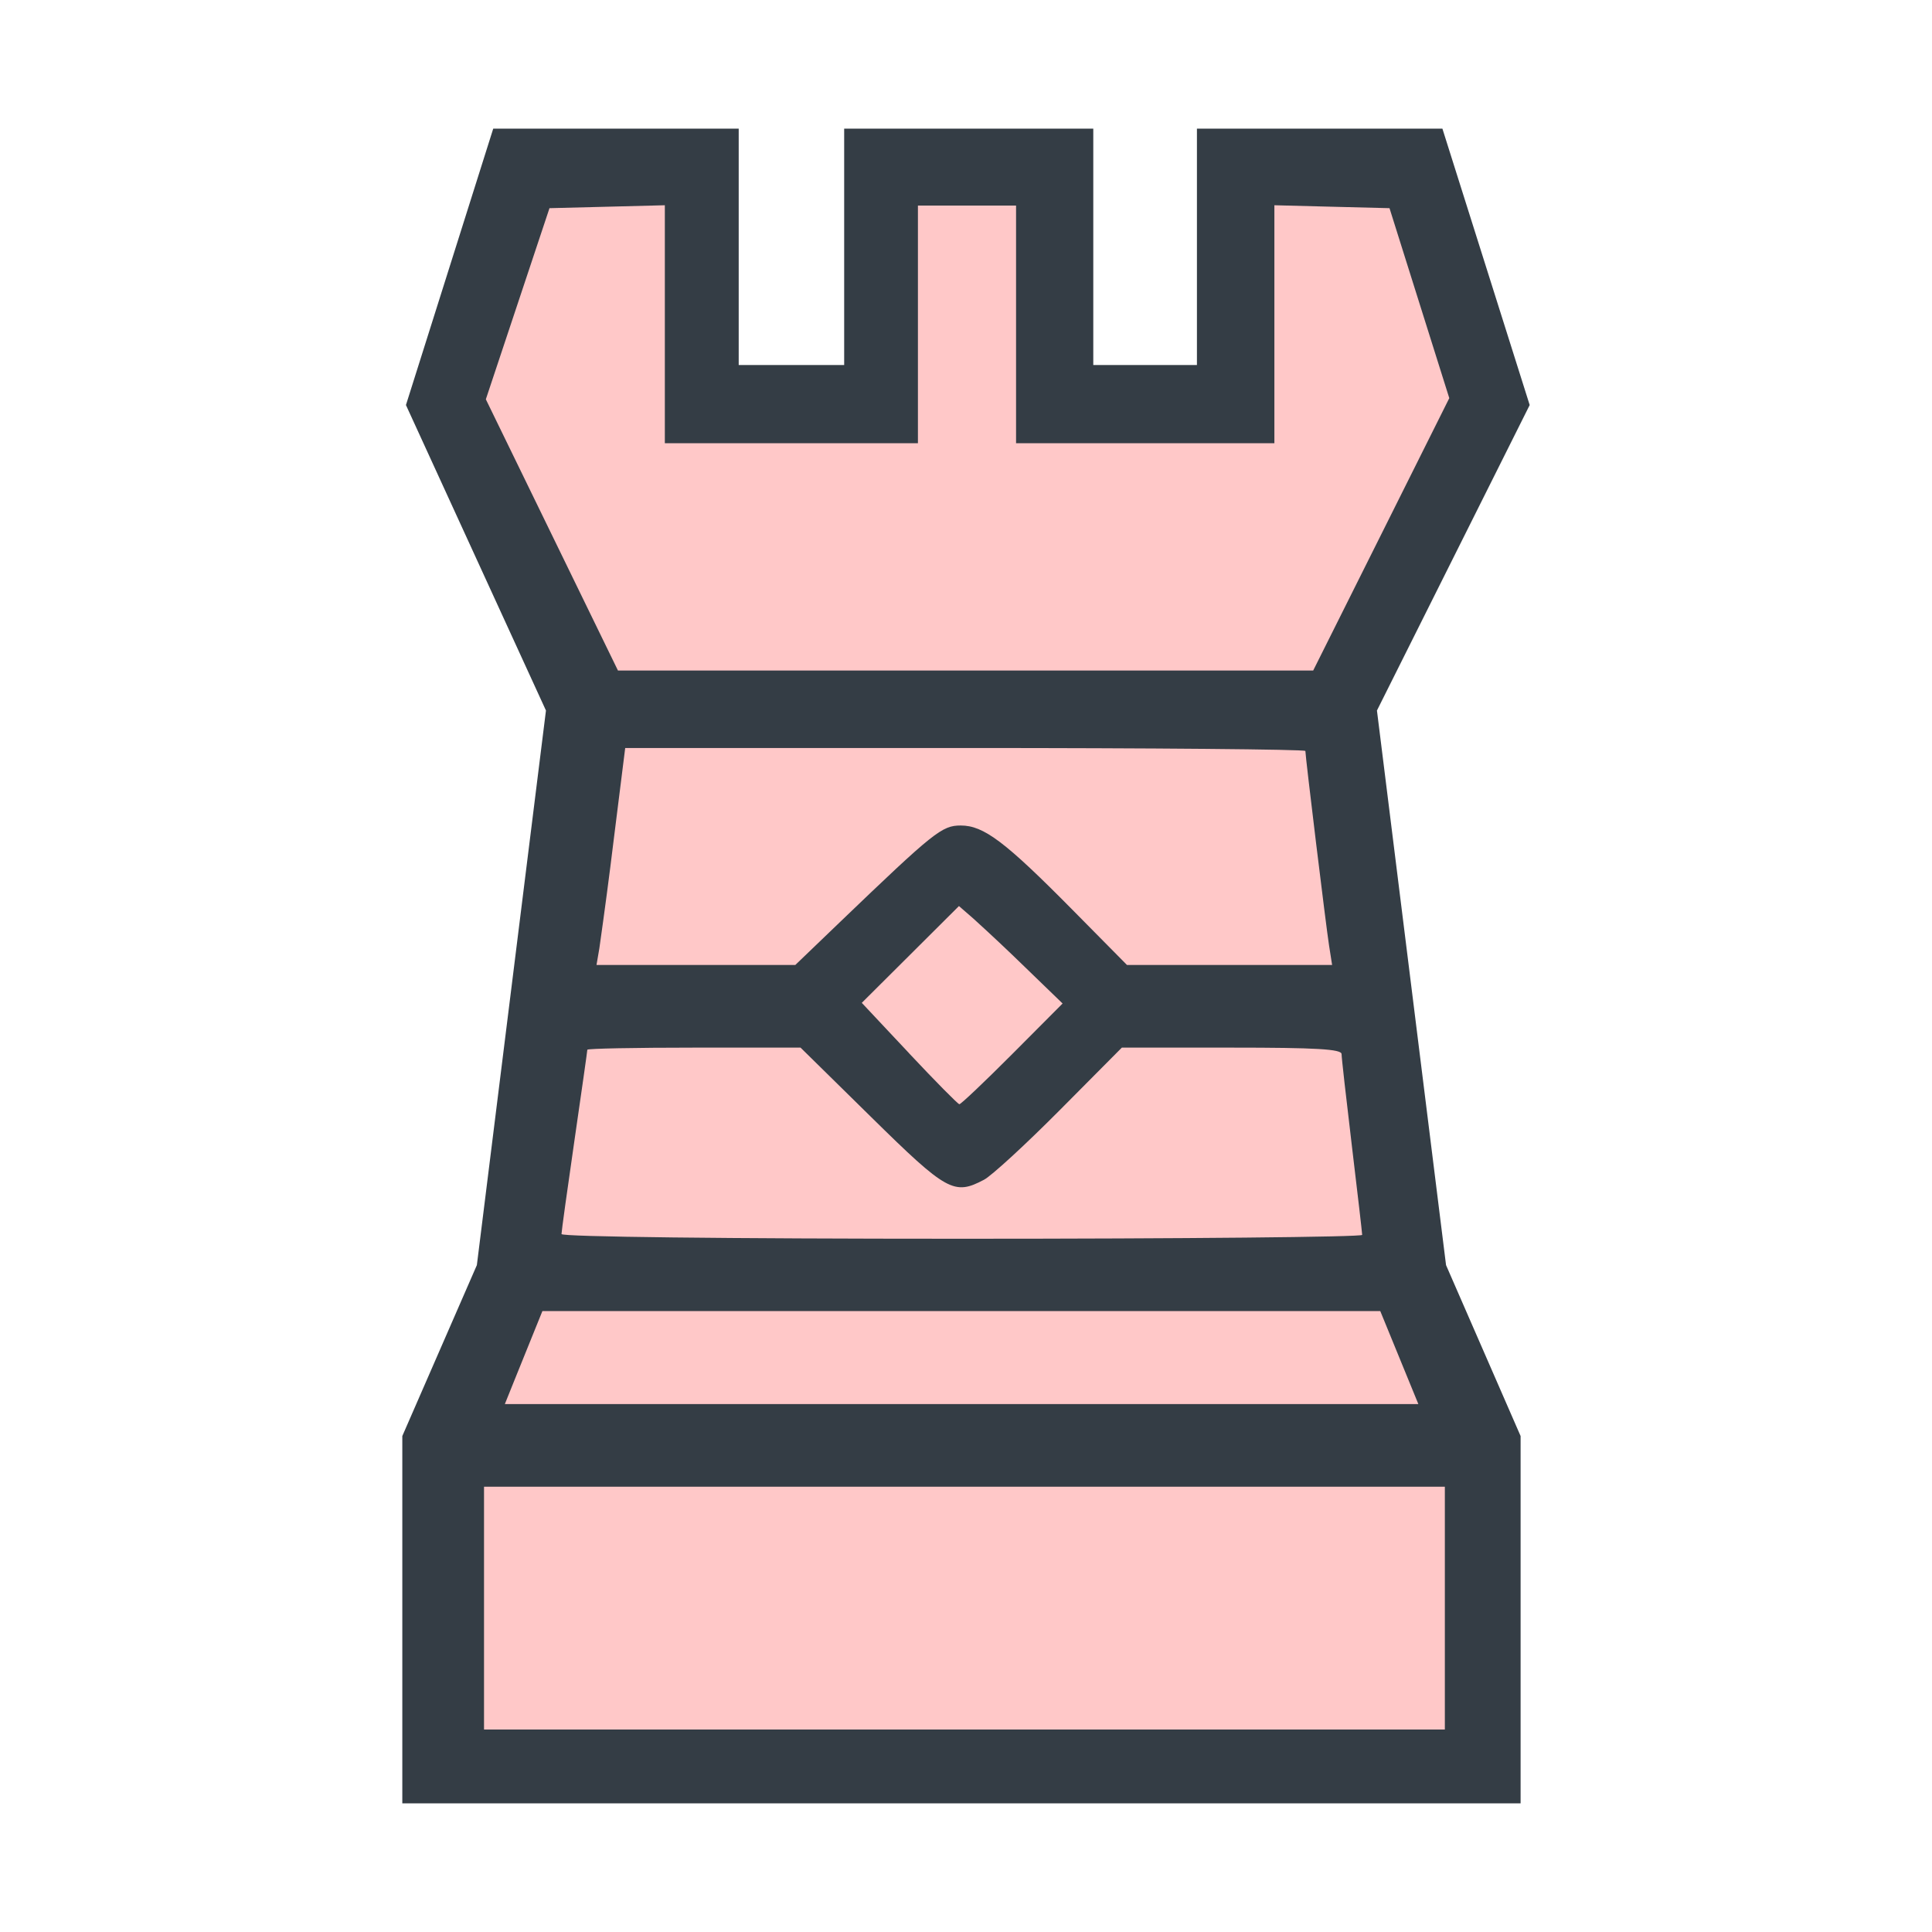 <svg width="68" height="68" viewBox="0 0 68 68" fill="none" xmlns="http://www.w3.org/2000/svg">
<path d="M48.464 25.008L50.896 44.528L53.52 50.544V63.472H14.16V50.544L16.784 44.528L19.216 25.008L14.288 14.256L17.36 4.528H26V12.848H29.712V4.528H38.48V12.848H42.128V4.528H50.768L53.84 14.256L48.464 25.008Z" fill="#343D45"/>
<path fill-rule="evenodd" clip-rule="evenodd" d="M17.036 56.6V52.327H50.854V60.873H17.036V56.6ZM18.153 48.464L18.815 46.827L19.091 46.145L33.836 46.146H48.581L49.251 47.782L49.921 49.418H17.769L18.153 48.464ZM19.763 43.435C19.763 43.345 19.968 41.864 20.218 40.145C20.468 38.427 20.672 36.987 20.672 36.947C20.672 36.906 22.361 36.873 24.425 36.873H28.177L30.672 39.327C33.327 41.939 33.582 42.08 34.636 41.522C34.906 41.379 36.107 40.274 37.306 39.067L39.485 36.873H43.351C46.323 36.873 47.218 36.925 47.219 37.1C47.219 37.225 47.383 38.677 47.581 40.327C47.779 41.977 47.943 43.389 47.944 43.464C47.944 43.539 41.604 43.6 33.854 43.6C25.543 43.6 19.764 43.532 19.764 43.435H19.763Z" fill="#FFC8C8"/>
<path fill-rule="evenodd" clip-rule="evenodd" d="M32.002 37.076L30.332 35.297L32.042 33.594L33.752 31.89L34.258 32.33C34.876 32.891 35.484 33.463 36.082 34.045L37.4 35.32L35.63 37.097C34.656 38.074 33.817 38.87 33.766 38.865C33.714 38.86 32.919 38.055 32.001 37.077L32.002 37.076Z" fill="#FFC8C8"/>
<path fill-rule="evenodd" clip-rule="evenodd" d="M21.096 33.373C21.277 32.102 21.446 30.829 21.601 29.554L22.005 26.327H33.975C40.558 26.327 45.945 26.374 45.945 26.432C45.945 26.632 46.672 32.604 46.779 33.282L46.886 33.964H39.666L37.76 32.035C35.376 29.622 34.624 29.055 33.816 29.055C33.152 29.055 32.88 29.272 29.559 32.459L27.992 33.964H20.995L21.096 33.373ZM19.425 18.827L17.1 14.054L18.22 10.691L19.34 7.327L21.37 7.276L23.4 7.224V15.6H32.308V7.236H35.762V15.6H44.854V7.224L46.88 7.276L48.906 7.327L49.958 10.67L51.01 14.013L48.616 18.806L46.22 23.6H21.75L19.425 18.827Z" fill="#FFC8C8"/>
</svg>
